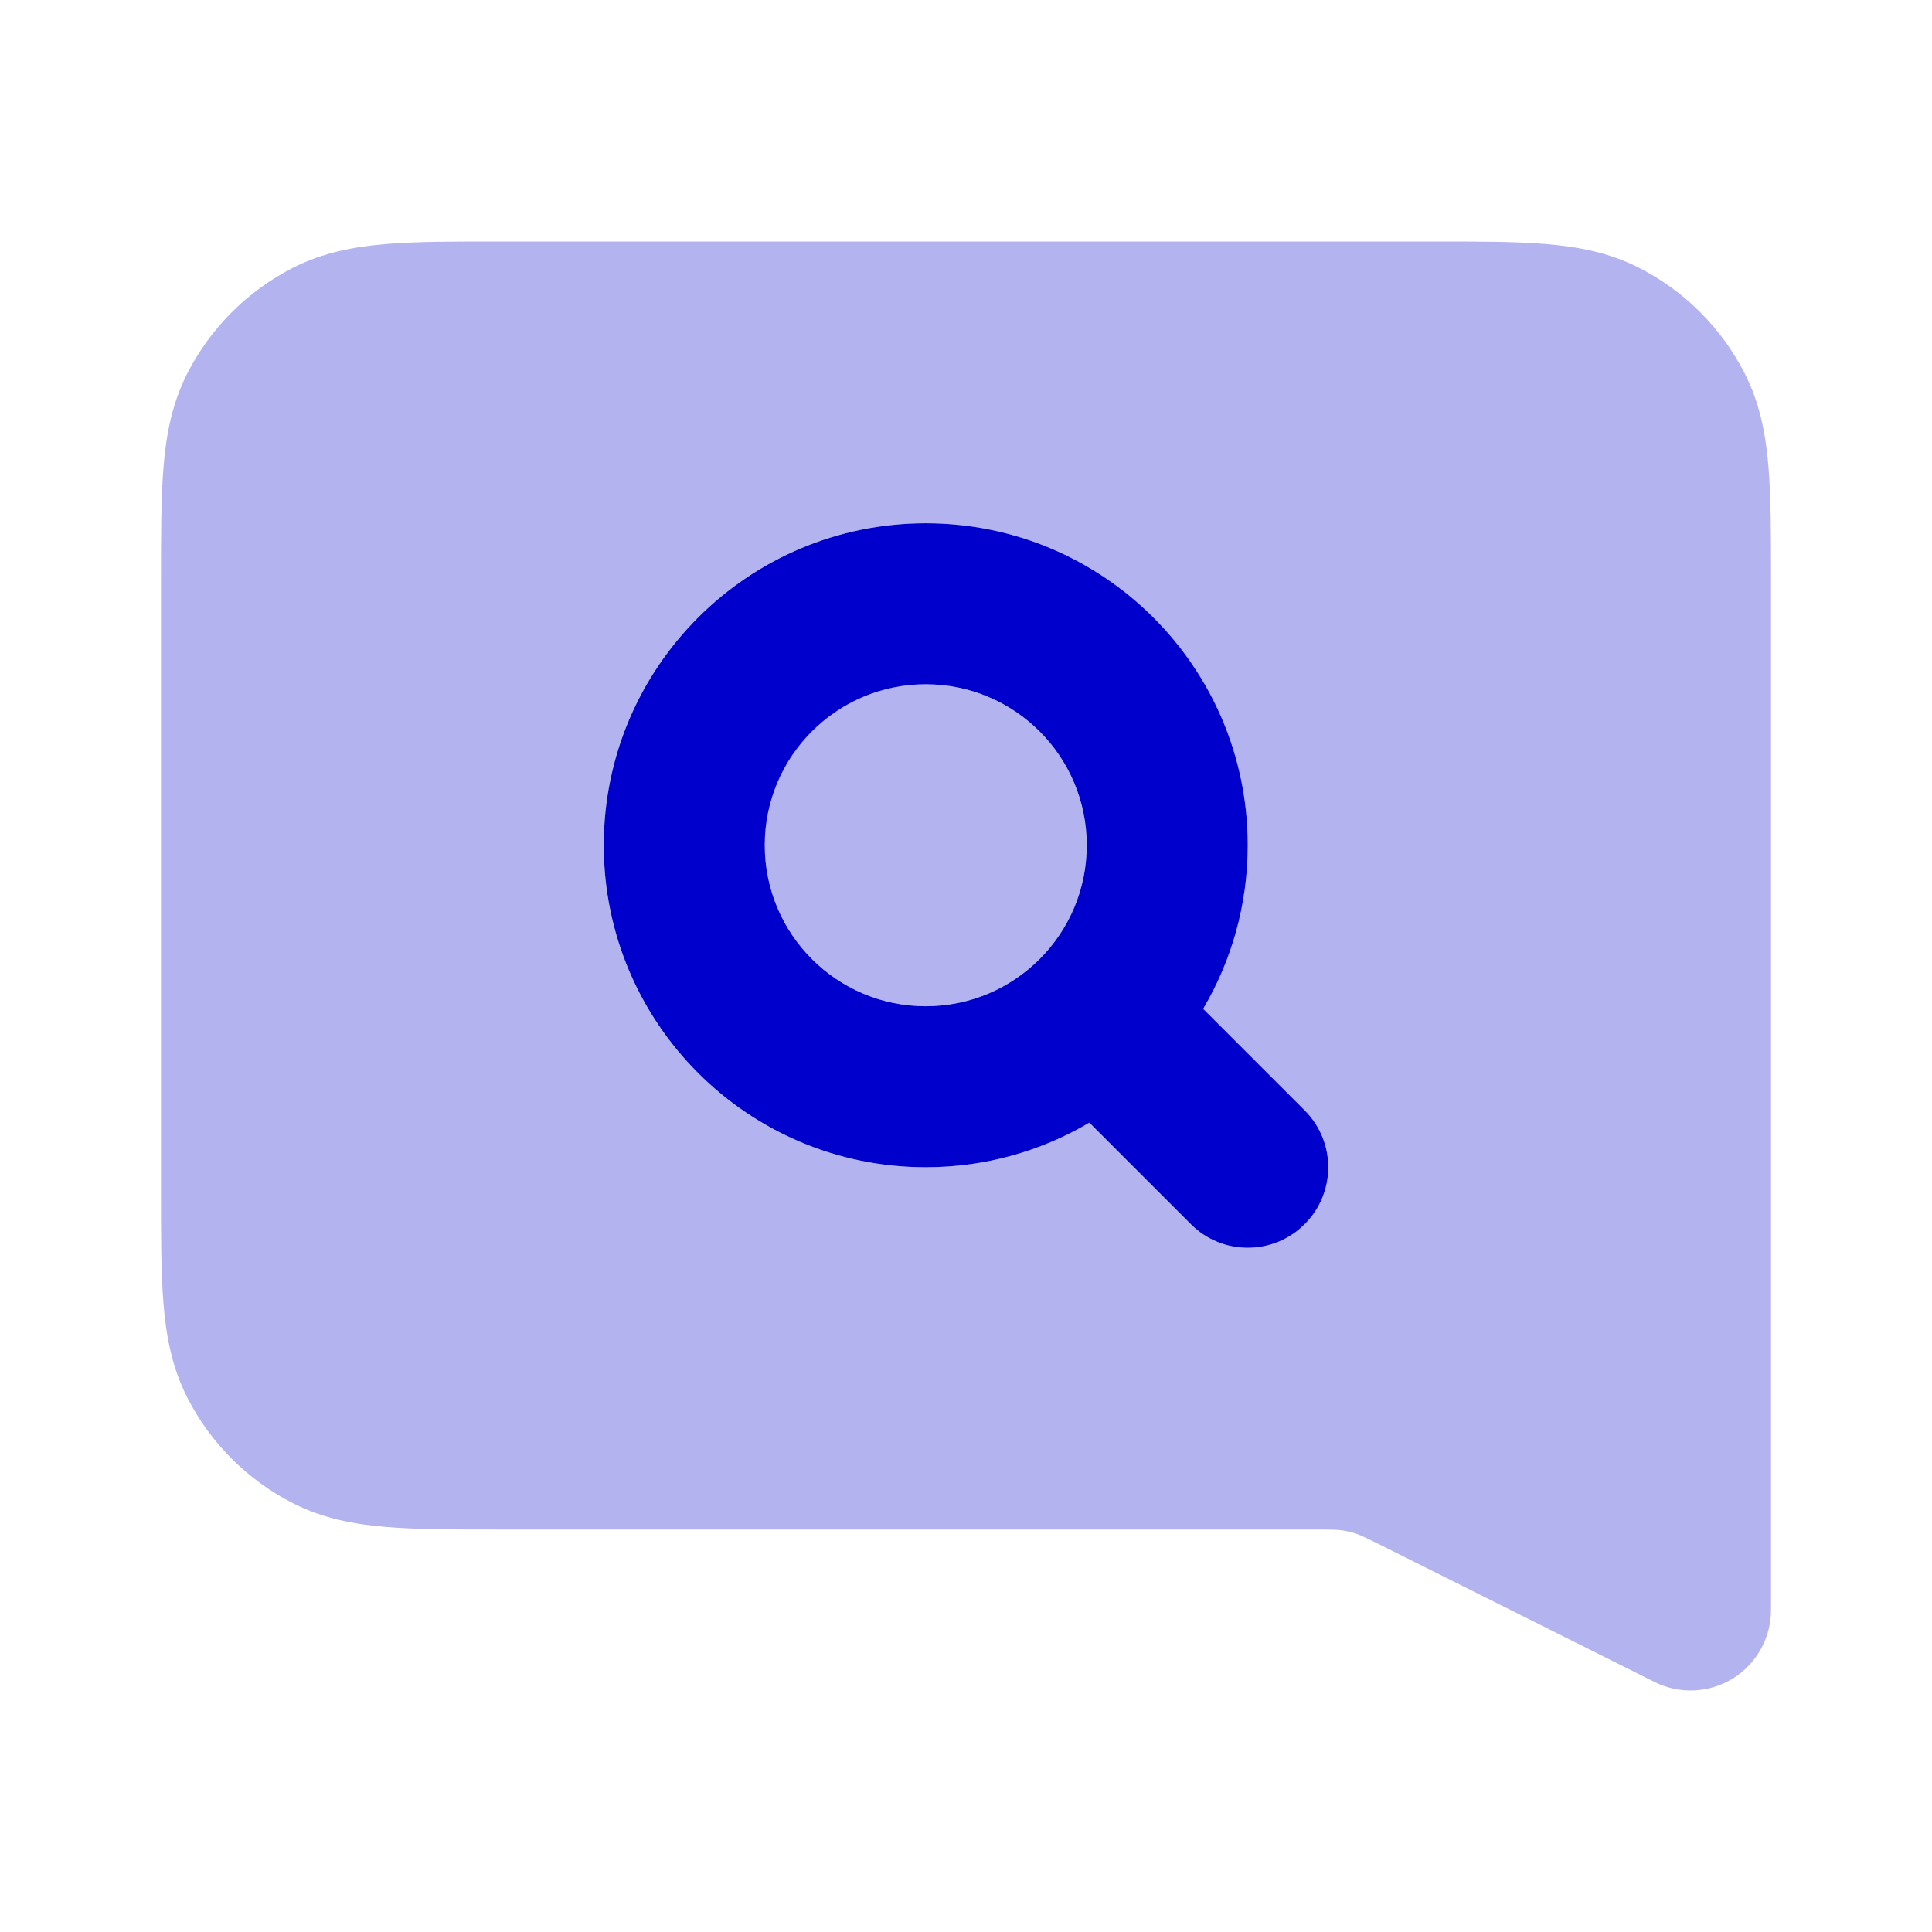 <svg width="24" height="24" viewBox="0 0 24 24" fill="none" xmlns="http://www.w3.org/2000/svg">
<g opacity="0.3">
<path d="M11.5 12.5C12.605 12.5 13.5 11.605 13.5 10.5C13.5 9.395 12.605 8.5 11.5 8.5C10.395 8.5 9.5 9.395 9.5 10.5C9.5 11.605 10.395 12.5 11.5 12.5Z" fill="#0000CC"/>
<path fill-rule="evenodd" clip-rule="evenodd" d="M6.161 3H17.838C18.366 3 18.82 3 19.195 3.031C19.59 3.063 19.984 3.134 20.362 3.327C20.927 3.615 21.385 4.074 21.673 4.638C21.866 5.016 21.937 5.41 21.969 5.805C22 6.18 22 6.634 22 7.161V20C22 20.347 21.82 20.668 21.526 20.851C21.231 21.033 20.863 21.049 20.553 20.894L17.229 19.232C16.953 19.094 16.898 19.069 16.847 19.052C16.788 19.032 16.728 19.018 16.666 19.01C16.613 19.002 16.553 19 16.245 19H6.161C5.634 19 5.179 19 4.805 18.969C4.41 18.937 4.016 18.866 3.638 18.673C3.074 18.385 2.615 17.927 2.327 17.362C2.134 16.984 2.063 16.59 2.031 16.195C2 15.82 2 15.366 2 14.839V7.161C2 6.634 2 6.18 2.031 5.805C2.063 5.41 2.134 5.016 2.327 4.638C2.615 4.074 3.074 3.615 3.638 3.327C4.016 3.134 4.41 3.063 4.805 3.031C5.18 3 5.634 3 6.161 3ZM11.5 14.5C12.242 14.5 12.937 14.298 13.532 13.946L14.793 15.207C15.183 15.598 15.817 15.598 16.207 15.207C16.598 14.817 16.598 14.183 16.207 13.793L14.946 12.532C15.298 11.937 15.5 11.242 15.5 10.5C15.5 8.291 13.709 6.5 11.5 6.5C9.291 6.5 7.5 8.291 7.5 10.5C7.5 12.709 9.291 14.5 11.5 14.5Z" fill="#0000CC"/>
</g>
<path fill-rule="evenodd" clip-rule="evenodd" d="M13.532 13.946C12.937 14.298 12.242 14.5 11.5 14.5C9.291 14.5 7.5 12.709 7.5 10.5C7.5 8.291 9.291 6.5 11.5 6.5C13.709 6.5 15.5 8.291 15.5 10.5C15.5 11.242 15.298 11.937 14.946 12.532L16.207 13.793C16.598 14.183 16.598 14.817 16.207 15.207C15.817 15.598 15.183 15.598 14.793 15.207L13.532 13.946ZM13.5 10.5C13.5 11.605 12.605 12.5 11.5 12.5C10.395 12.5 9.5 11.605 9.5 10.5C9.5 9.395 10.395 8.5 11.5 8.5C12.605 8.5 13.5 9.395 13.5 10.5Z" fill="#0000CC"/>
</svg>
